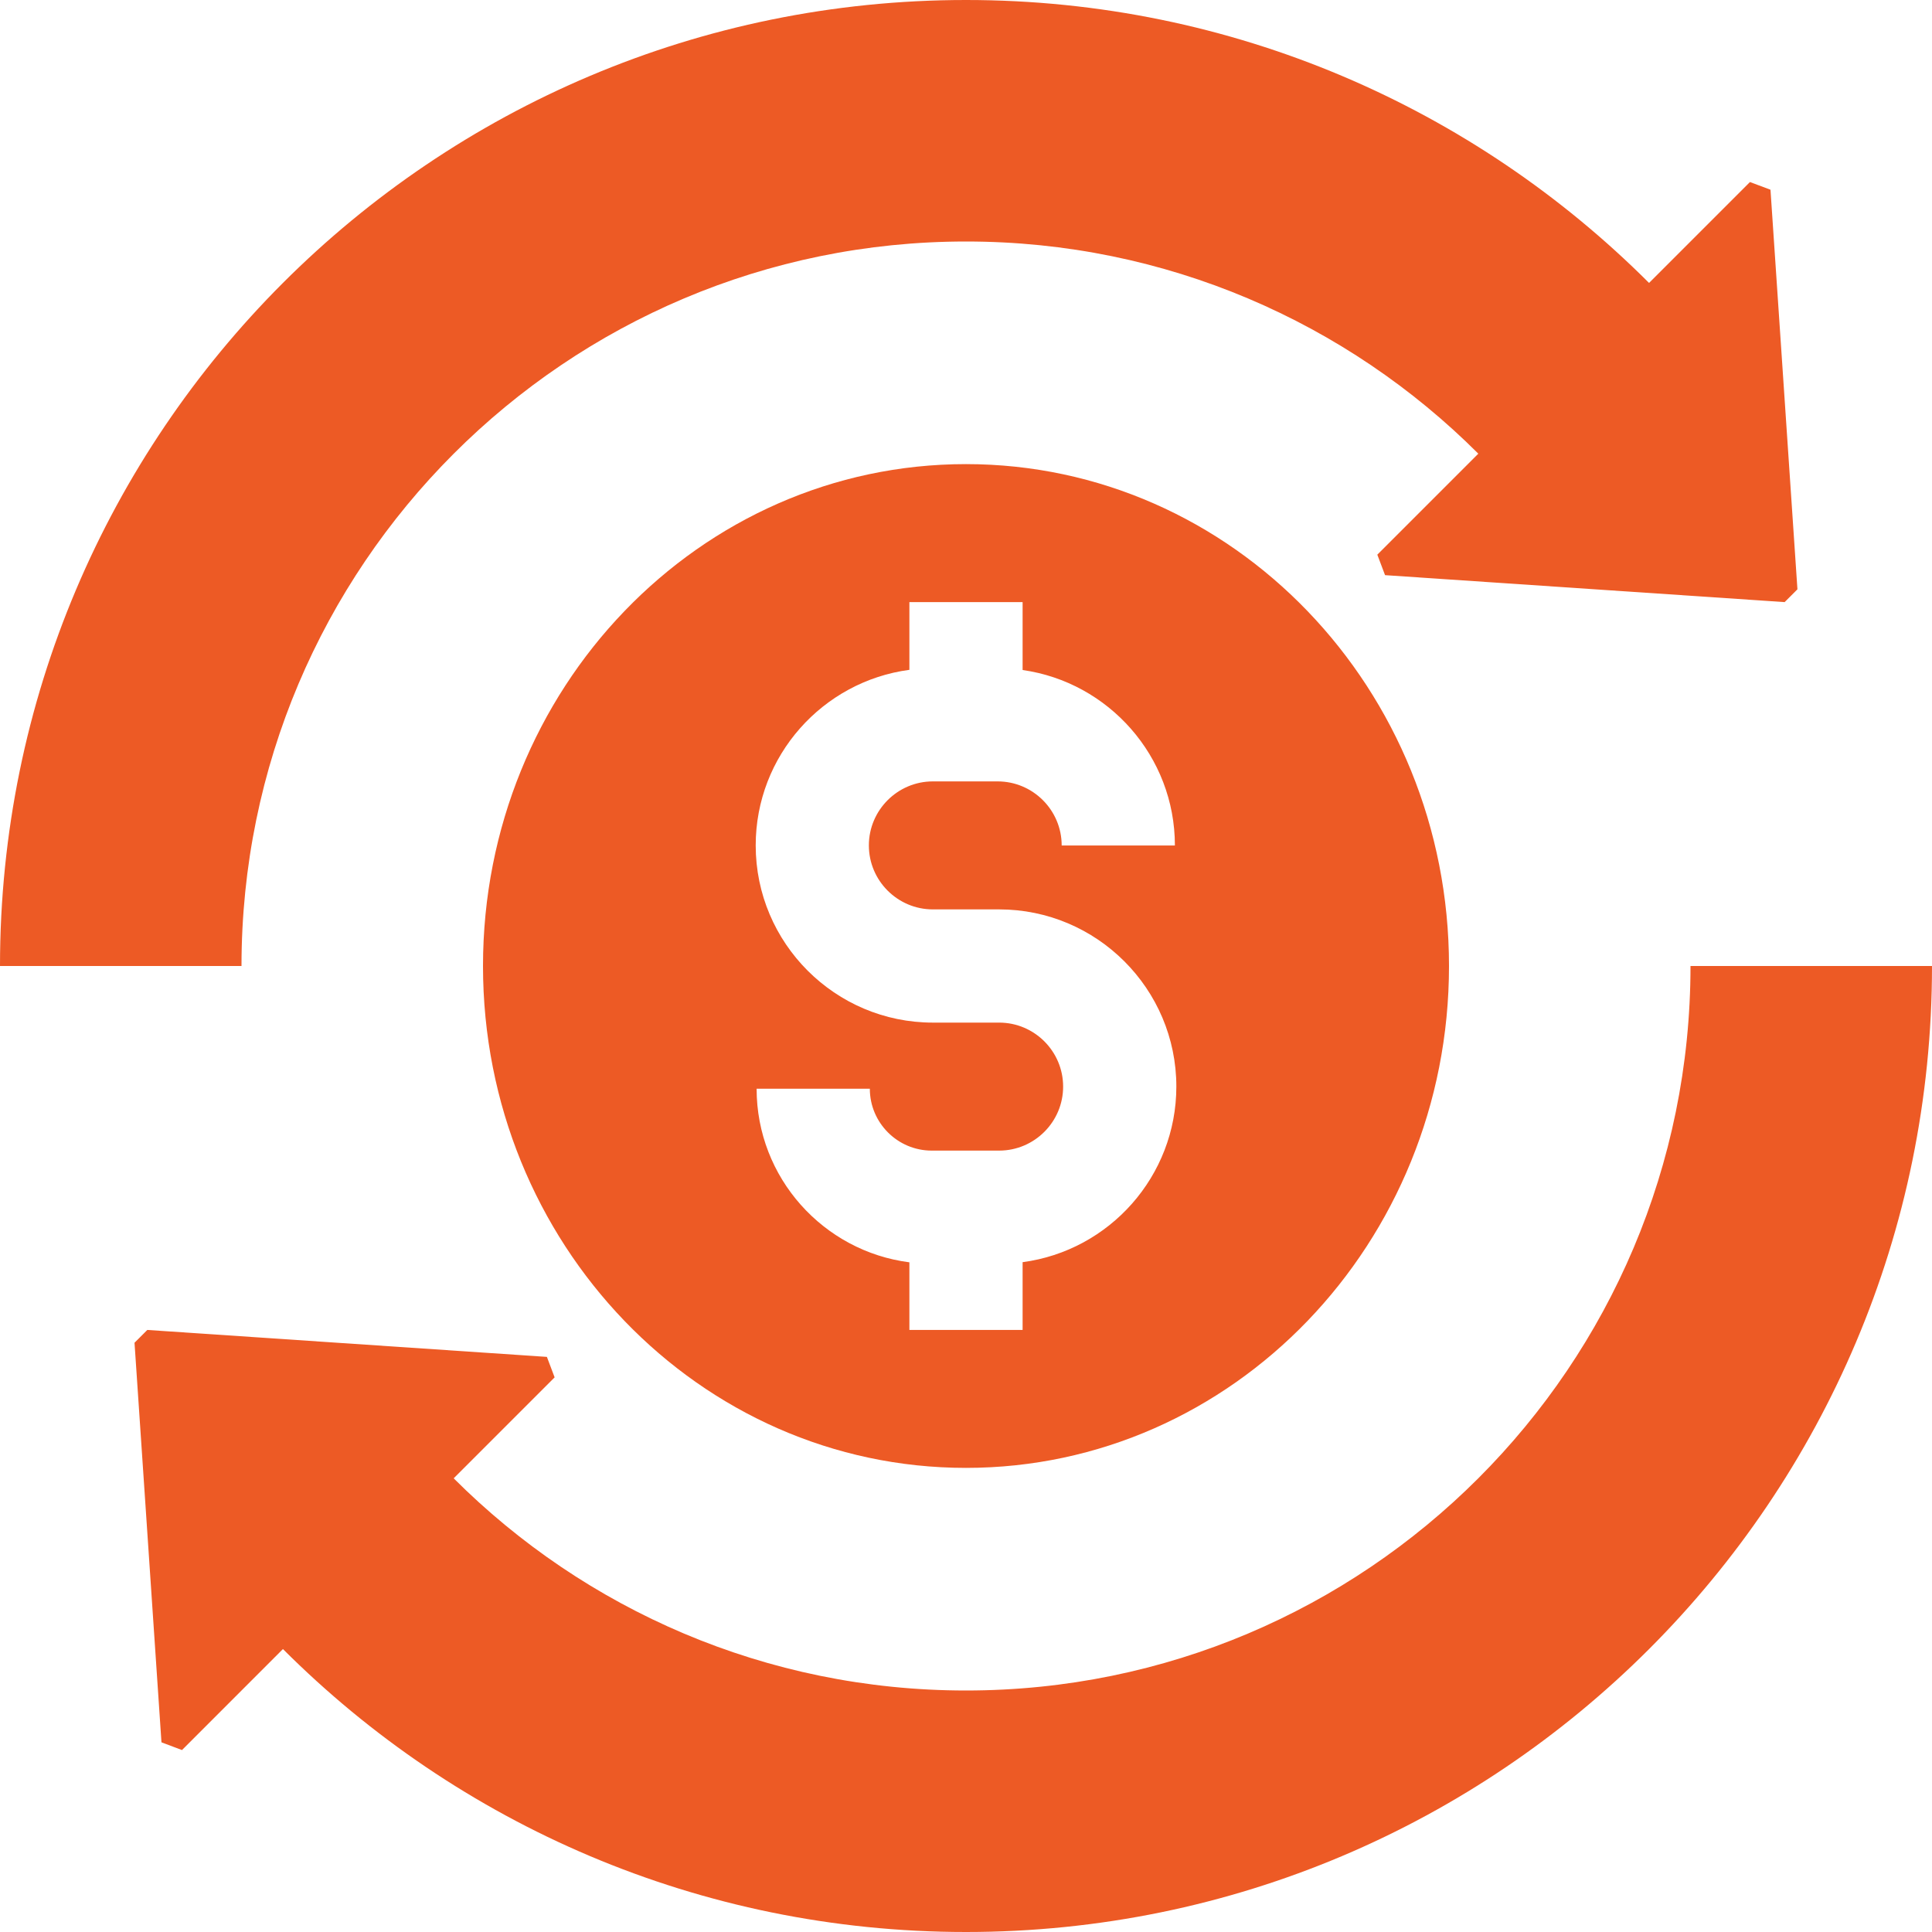 <svg width="40" height="40" viewBox="0 0 40 40" fill="none" xmlns="http://www.w3.org/2000/svg">
<g clip-path="url(#clip0_233_3546)">
<path d="M20 9.609C14.477 9.609 10 14.261 10 20C10 25.739 14.477 30.391 20 30.391C25.523 30.391 30 25.739 30 20C30 14.261 25.523 9.609 20 9.609ZM21.172 26.132V27.535H18.828V26.135C17.047 25.907 15.665 24.383 15.665 22.541H18.009C18.009 23.247 18.584 23.822 19.29 23.822H20.686C21.416 23.822 22.011 23.227 22.011 22.497C22.011 21.766 21.416 21.172 20.686 21.172H19.314C17.291 21.172 15.646 19.526 15.646 17.503C15.646 15.645 17.034 14.107 18.828 13.868V12.466H21.172V13.872C22.951 14.124 24.325 15.657 24.325 17.505H21.981C21.981 16.773 21.386 16.178 20.654 16.178H19.314C18.584 16.178 17.989 16.773 17.989 17.503C17.989 18.234 18.584 18.828 19.314 18.828H20.686C22.709 18.828 24.355 20.474 24.355 22.497C24.354 24.355 22.966 25.894 21.172 26.132Z" fill="#ED5A25"/>
<path d="M35 20C35 28.284 28.284 35 20 35C15.858 35 12.108 33.321 9.393 30.607L11.483 28.517C11.408 28.317 11.399 28.293 11.323 28.093L3.05 27.535C2.944 27.642 2.892 27.694 2.785 27.8L3.343 36.073C3.543 36.148 3.567 36.157 3.768 36.233L5.858 34.142C9.477 37.761 14.477 40 20 40C31.046 40 40 31.046 40 20H35Z" fill="#ED5A25"/>
<path d="M20 5C24.142 5 27.892 6.679 30.607 9.393L30.606 9.394L28.516 11.484C28.591 11.684 28.601 11.708 28.676 11.908L36.949 12.466C37.055 12.359 37.107 12.307 37.214 12.201L36.656 3.928C36.456 3.853 36.432 3.844 36.231 3.769L34.142 5.858C30.523 2.239 25.523 0 20 0C8.954 0 0 8.954 0 20H5C5 11.716 11.716 5 20 5Z" fill="#ED5A25"/>
</g>
<defs>
<clipPath id="clip0_233_3546">
<rect width="40" height="40" fill="white"/>
</clipPath>
</defs>
</svg>
